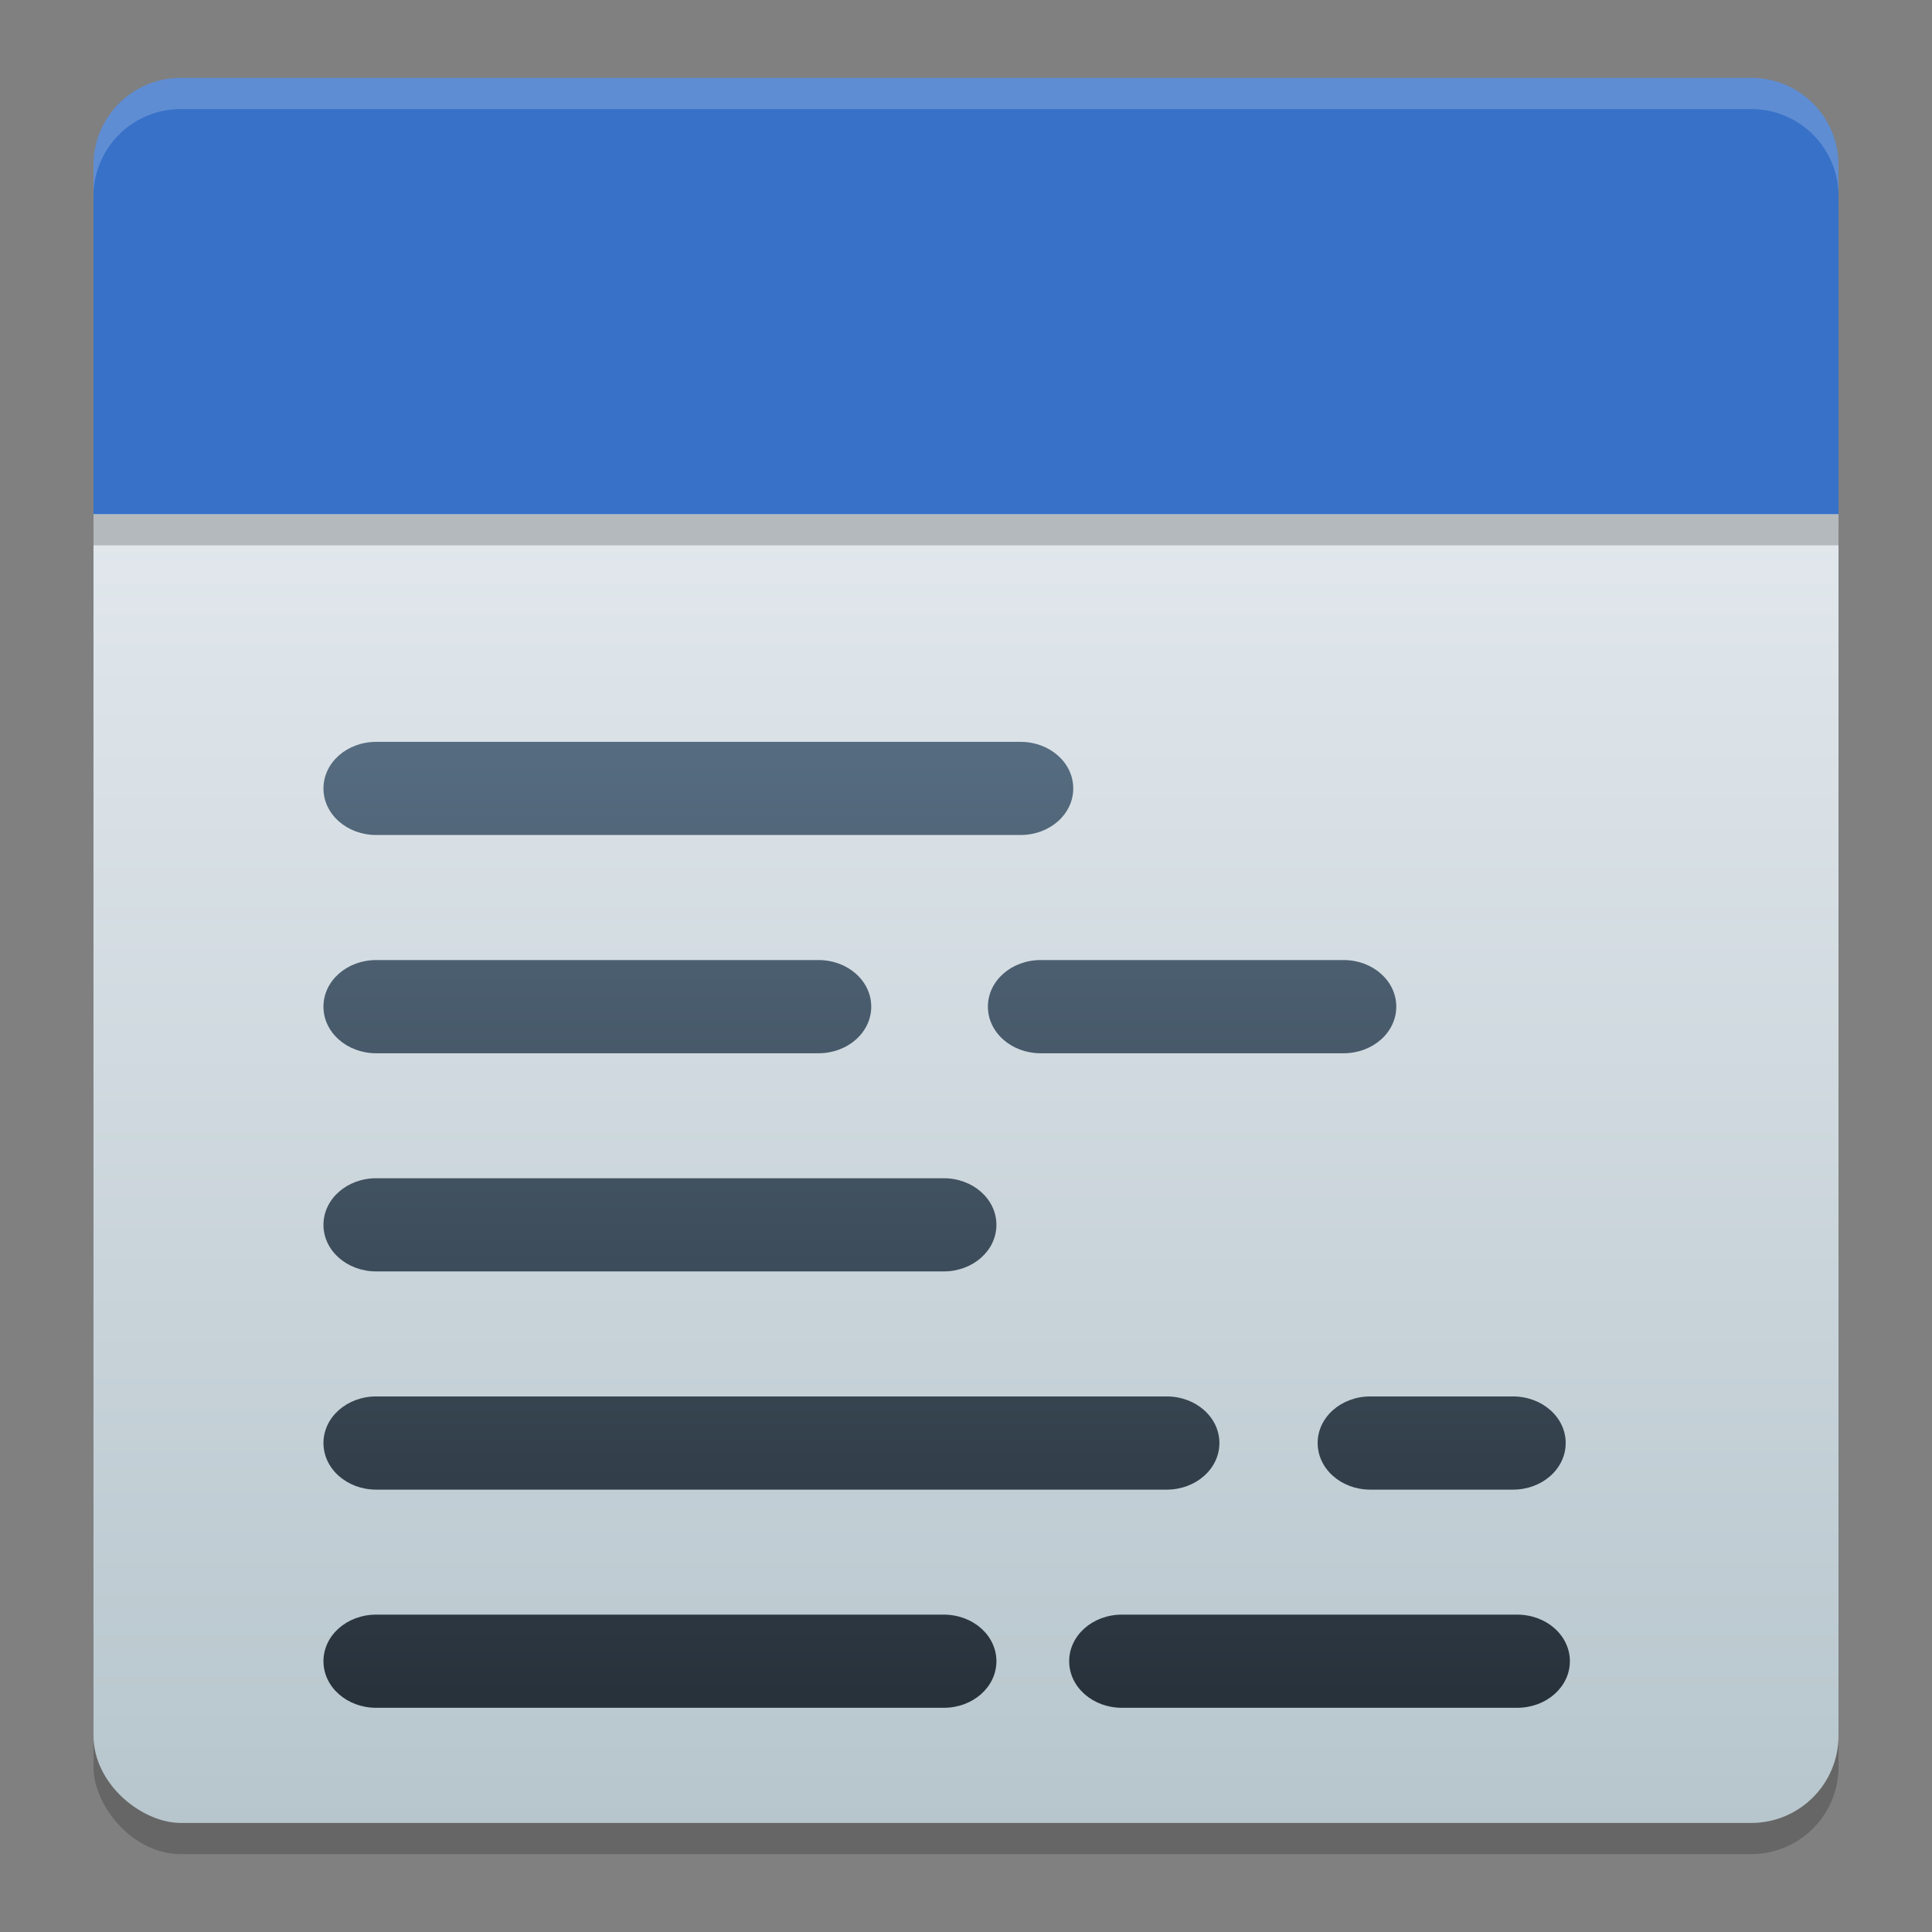 <?xml version="1.0" encoding="UTF-8" standalone="no"?>
<svg
   width="62"
   height="62"
   version="1"
   id="svg5"
   sodipodi:docname="standard-notes.svg"
   inkscape:version="1.4 (e7c3feb100, 2024-10-09)"
   xmlns:inkscape="http://www.inkscape.org/namespaces/inkscape"
   xmlns:sodipodi="http://sodipodi.sourceforge.net/DTD/sodipodi-0.dtd"
   xmlns:xlink="http://www.w3.org/1999/xlink"
   xmlns="http://www.w3.org/2000/svg"
   xmlns:svg="http://www.w3.org/2000/svg">
  <rect width="100%" height="100%" fill="#808080" stroke="none"/>
  <defs
     id="defs5">
    <linearGradient
       id="linearGradient7"
       inkscape:collect="always">
      <stop
         style="stop-color:#27313a;stop-opacity:1;"
         offset="0"
         id="stop7" />
      <stop
         style="stop-color:#566c80;stop-opacity:1;"
         offset="1"
         id="stop8" />
    </linearGradient>
    <linearGradient
       id="linearGradient5"
       inkscape:collect="always">
      <stop
         style="stop-color:#b7c6cd;stop-opacity:1;"
         offset="0"
         id="stop5" />
      <stop
         style="stop-color:#eff2f6;stop-opacity:1;"
         offset="1"
         id="stop6" />
    </linearGradient>
    <linearGradient
       inkscape:collect="always"
       xlink:href="#linearGradient5"
       id="linearGradient6"
       x1="-59.23"
       y1="-31.829"
       x2="-4.23"
       y2="-31.829"
       gradientUnits="userSpaceOnUse" />
    <linearGradient
       inkscape:collect="always"
       xlink:href="#linearGradient7"
       id="linearGradient8"
       x1="50.38"
       y1="54.807"
       x2="50.38"
       y2="23.807"
       gradientUnits="userSpaceOnUse" />
  </defs>
  <sodipodi:namedview
     id="namedview5"
     pagecolor="#ffffff"
     bordercolor="#000000"
     borderopacity="0.25"
     inkscape:showpageshadow="2"
     inkscape:pageopacity="0.0"
     inkscape:pagecheckerboard="0"
     inkscape:deskcolor="#d1d1d1"
     inkscape:zoom="11.6875"
     inkscape:cx="31.957219"
     inkscape:cy="45.68984"
     inkscape:window-width="1920"
     inkscape:window-height="994"
     inkscape:window-x="0"
     inkscape:window-y="0"
     inkscape:window-maximized="1"
     inkscape:current-layer="svg5" />
  <g
     id="g5"
     transform="translate(-0.829,-0.73)">
    <rect
       style="opacity:0.2"
       width="56"
       height="56"
       x="3.829"
       y="4.23"
       rx="2.8"
       ry="2.8"
       id="rect1" />
    <rect
       style="fill:url(#linearGradient6)"
       width="55"
       height="56"
       x="-59.23"
       y="-59.829"
       rx="2.8"
       ry="2.8"
       transform="matrix(0,-1,-1,0,0,0)"
       id="rect2" />
    <path
       style="opacity:0.2"
       d="m 3.829,17.23 v 1 h 56 v -1 z"
       id="path2" />
    <path
       style="fill:#3771c8"
       d="m 6.63,3.23 c -1.551,0 -2.801,1.25 -2.801,2.8 V 17.23 h 56 V 6.03 c 0,-1.55 -1.25,-2.8 -2.8,-2.8 z"
       id="path3" />
    <path
       style="opacity:0.2;fill:#ffffff"
       d="m 6.63,3.23 c -1.551,0 -2.801,1.251 -2.801,2.801 v 1 c 0,-1.55 1.25,-2.801 2.801,-2.801 h 50.398 c 1.55,0 2.801,1.251 2.801,2.801 v -1 c 0,-1.55 -1.251,-2.801 -2.801,-2.801 z"
       id="path5" />
  </g>
  <path
     id="rect943-3"
     d="m 12.073,23.807 c -0.938,0 -1.693,0.667 -1.693,1.495 0,0.828 0.755,1.494 1.693,1.494 h 20.678 c 0.938,0 1.691,-0.666 1.691,-1.494 0,-0.828 -0.754,-1.495 -1.691,-1.495 z m 0,7.002 c -0.938,0 -1.693,0.667 -1.693,1.495 0,0.828 0.755,1.496 1.693,1.496 h 14.193 c 0.938,0 1.693,-0.667 1.693,-1.496 0,-0.828 -0.755,-1.495 -1.693,-1.495 z m 21.323,0 c -0.938,0 -1.693,0.667 -1.693,1.495 0,0.828 0.755,1.496 1.693,1.496 h 9.721 c 0.938,0 1.691,-0.667 1.691,-1.496 0,-0.828 -0.754,-1.495 -1.691,-1.495 z m -21.323,7.002 c -0.938,0 -1.693,0.667 -1.693,1.495 0,0.828 0.755,1.495 1.693,1.495 h 18.212 c 0.938,0 1.691,-0.667 1.691,-1.495 0,-0.828 -0.754,-1.495 -1.691,-1.495 z m 0,7.002 c -0.938,0 -1.693,0.667 -1.693,1.495 0,0.828 0.755,1.496 1.693,1.496 h 25.366 c 0.938,0 1.693,-0.667 1.693,-1.496 0,-0.828 -0.755,-1.495 -1.693,-1.495 z m 31.903,0 c -0.938,0 -1.691,0.667 -1.691,1.495 0,0.828 0.754,1.496 1.691,1.496 h 4.576 c 0.938,0 1.693,-0.667 1.693,-1.496 0,-0.828 -0.755,-1.495 -1.693,-1.495 z m -31.903,7.002 c -0.938,0 -1.693,0.667 -1.693,1.495 0,0.828 0.755,1.495 1.693,1.495 h 18.212 c 0.938,0 1.691,-0.667 1.691,-1.495 0,-0.828 -0.754,-1.495 -1.691,-1.495 z m 23.931,0 c -0.938,0 -1.693,0.667 -1.693,1.495 8e-6,0.828 0.755,1.495 1.693,1.495 h 12.682 c 0.938,0 1.693,-0.667 1.693,-1.495 0,-0.828 -0.755,-1.495 -1.693,-1.495 z"
     style="fill:url(#linearGradient8)" />
</svg>
